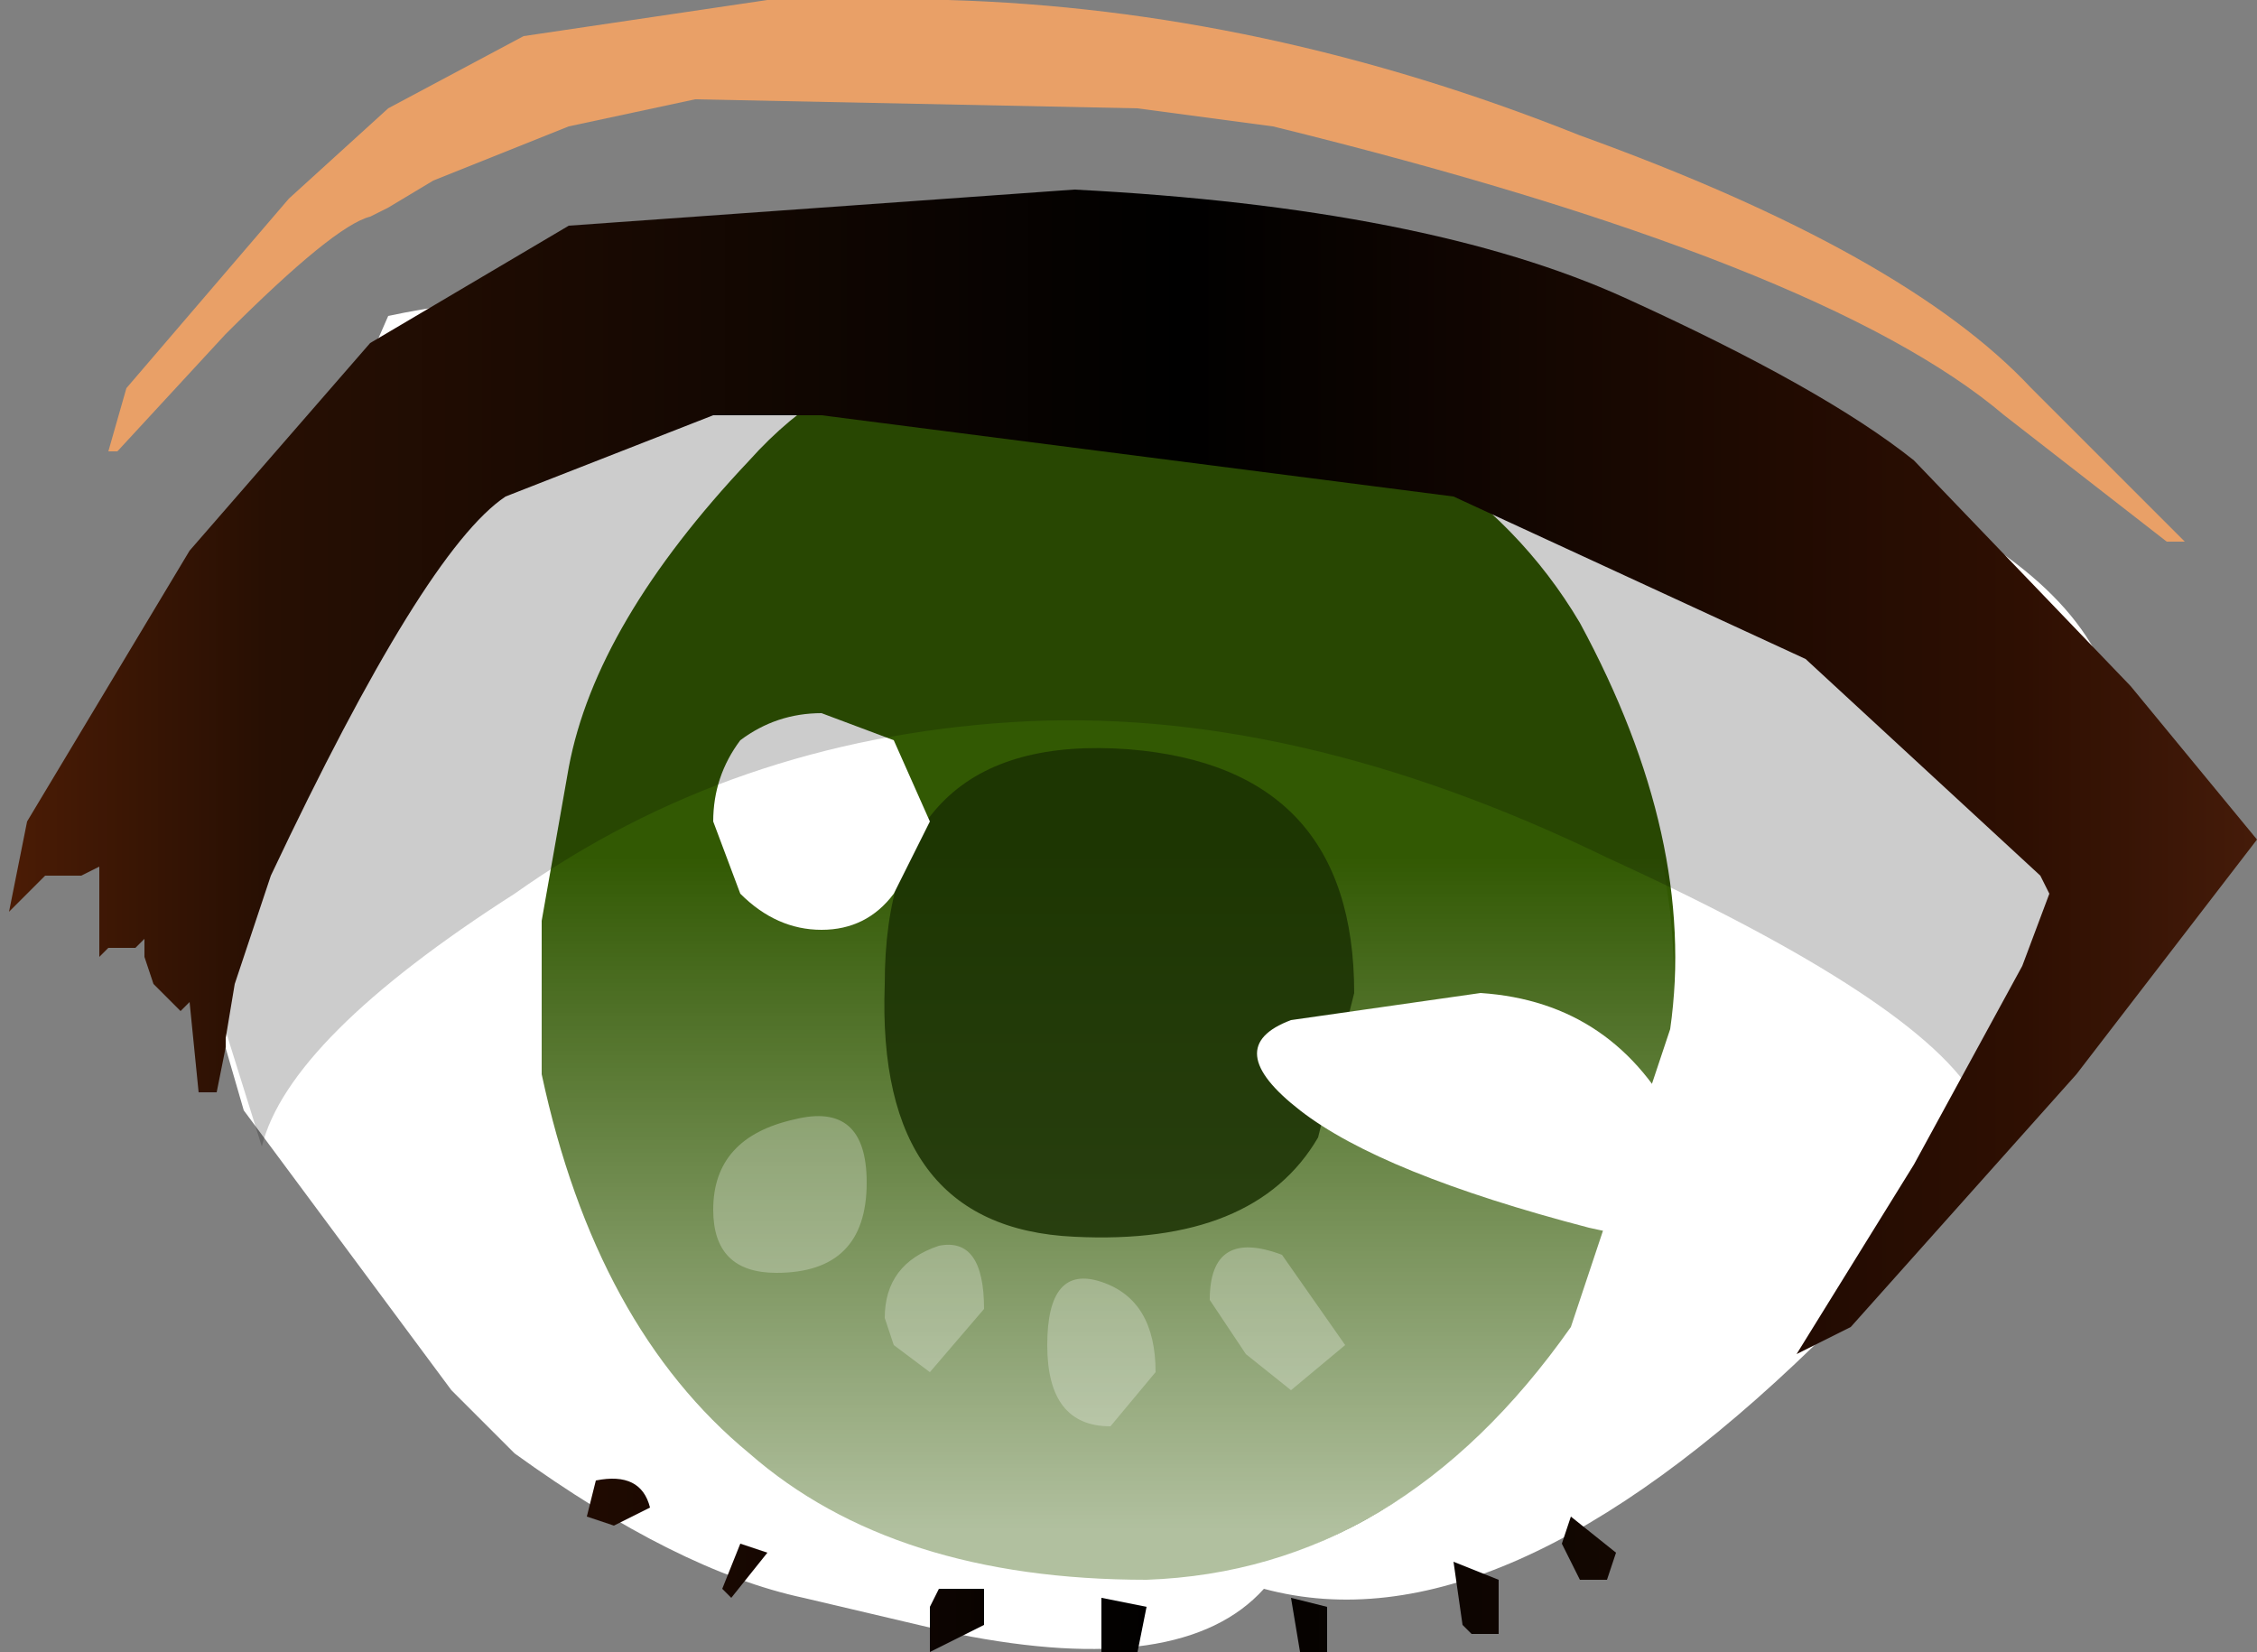 <svg xmlns="http://www.w3.org/2000/svg" xmlns:ffdec="https://www.free-decompiler.com/flash" xmlns:xlink="http://www.w3.org/1999/xlink" ffdec:objectType="frame" width="12.5" height="9.15"><rect width="100%" height="100%" fill="#808080" stroke="none"/><use ffdec:characterId="7" xlink:href="#a" width="12.5" height="9.15"/><defs><linearGradient id="b" x1="-819.2" x2="819.2" gradientTransform="matrix(-.008 0 0 .005 3.35 6.15)" gradientUnits="userSpaceOnUse" spreadMethod="pad"><stop offset="0" stop-color="#541f06"/><stop offset=".137" stop-color="#270f03"/><stop offset=".522"/><stop offset=".878" stop-color="#2e0f02"/><stop offset="1" stop-color="#4a1e0b"/></linearGradient><linearGradient id="c" x1="-819.2" x2="819.2" gradientTransform="matrix(0 .004 -.004 0 2.65 6.5)" gradientUnits="userSpaceOnUse" spreadMethod="pad"><stop offset=".431" stop-color="#fff" stop-opacity="0"/><stop offset="1" stop-color="#fff" stop-opacity=".62"/></linearGradient><linearGradient id="d" x1="-819.2" x2="819.2" gradientTransform="matrix(.008 0 0 .005 2.85 6.25)" gradientUnits="userSpaceOnUse" spreadMethod="pad"><stop offset="0" stop-color="#541f06"/><stop offset=".137" stop-color="#270f03"/><stop offset=".522"/><stop offset=".878" stop-color="#2e0f02"/><stop offset="1" stop-color="#4a1e0b"/></linearGradient><g id="a" fill-rule="evenodd"><path fill="#fff" d="m11.75 4.05-.15.9q-.35 1.2-1.55 2.5Q8.3 9.15 7 8.8q-.45.5-1.7.25l-.85-.2q-.7-.15-1.6-.8L2.5 7.7 1.35 6.15.9 4.6v-.1l.4-1 .5-.95.35-.8q1.4-.3 4.4.05 4.35.55 5.05 1.8z"/><path fill="url(#b)" d="m5.35 10.05-.1-.2.05-.15.25.2-.05.15zm-2.65.1.25.05-.05.25h-.2zm1.25.3H3.8l-.05-.3.2.05zm.7-.5.25.1v.3h-.15l-.05-.05zM.85 9.9l-.2.25-.05-.05.1-.25zM.2 9.65l-.2.1-.15-.05.05-.2q.25-.05.3.15m1.55.8v-.25l.05-.1h.25v.2z" transform="translate(3.4 -1.3)"/><path fill="#325903" d="M8.75 3.45q.65 1.2.5 2.25L8.7 7.35q-.95 1.35-2.35 1.4-1.4 0-2.2-.7-.85-.7-1.15-2.1V5.1l.15-.85q.15-.8 1-1.7Q5 1.6 6.5 2q1.6.35 2.25 1.45"/><path fill="url(#c)" d="M5.85 6.35Q6 7.8 5.15 8.9q-.9 1.05-2.2 1.2t-2.3-.8q-1.1-.95-1.1-2.55Q-.5 5.15.4 4.1 1.25 3 2.5 2.9q1.3-.05 2.25.95.9 1 1.1 2.5" transform="translate(3.4 -1.3)"/><path fill="#1a3103" fill-opacity=".851" d="M5.95 6.85q-1.1-.05-1.05-1.4 0-1.4 1.35-1.3 1.25.1 1.25 1.35l-.2.8q-.35.6-1.35.55"/><path fill="#fff" d="M4.1 4.1q.2-.15.45-.15l.4.15.2.45-.2.4q-.15.2-.4.2t-.45-.2l-.15-.4q0-.25.15-.45m4.1 1.4q.75.05 1.1.75.6.8-.5.55-1.15-.3-1.6-.65t-.05-.5z"/><path fill="#fff" fill-opacity=".271" d="M6.15 7.9q-.35 0-.35-.45t.3-.35.3.5zm.75-.4-.2-.3q0-.4.4-.25l.35.5-.3.25zm-2.95-.8q0-.4.45-.5.4-.1.4.35 0 .5-.5.5-.35 0-.35-.35m1 .75L4.9 7.3q0-.3.3-.4.25-.05.25.35l-.3.35z"/><path fill-opacity=".2" d="m11.9 4.5-.95 1.6q-.3-.55-2.05-1.35Q7.15 3.9 5.6 4t-2.75.95q-1.25.8-1.4 1.4l-.25-.8q-.25-1.05.15-1.8l.45-.95q.35-.7.9-.85l.5-.35 2.5-.05q2.45.05 4.45 1.15 1.75.95 1.75 1.8"/><path fill="#e9a067" d="M12.1 3H12l-.9-.7q-1-.85-4.05-1.6L6.3.6 3.85.55l-.7.15-.75.3-.25.15-.1.05q-.2.05-.8.65l-.6.65H.6l.1-.35.9-1.05.55-.5.75-.4L4.25 0h1Q7 .05 8.75.75q1.8.65 2.5 1.4z"/><path fill="url(#d)" d="m8.4 5.1.7.85-1 1.3-1.25 1.4-.3.15.65-1.05.6-1.1.15-.4-.05-.1-1.3-1.2-1.95-.9-3.5-.45h-.6l-1.15.45q-.45.3-1.3 2.1l-.2.6-.05.3v.05l-.05.25h-.1l-.05-.5-.05.05-.15-.15-.05-.15v-.1l-.05.05h-.15l-.05.05v-.5l-.1.05h-.2l-.2.2.1-.5.9-1.5 1-1.15 1.1-.65 2.8-.2q1.95.1 3.05.6t1.6.9z" transform="translate(3.4 -1.3)"/></g></defs></svg>